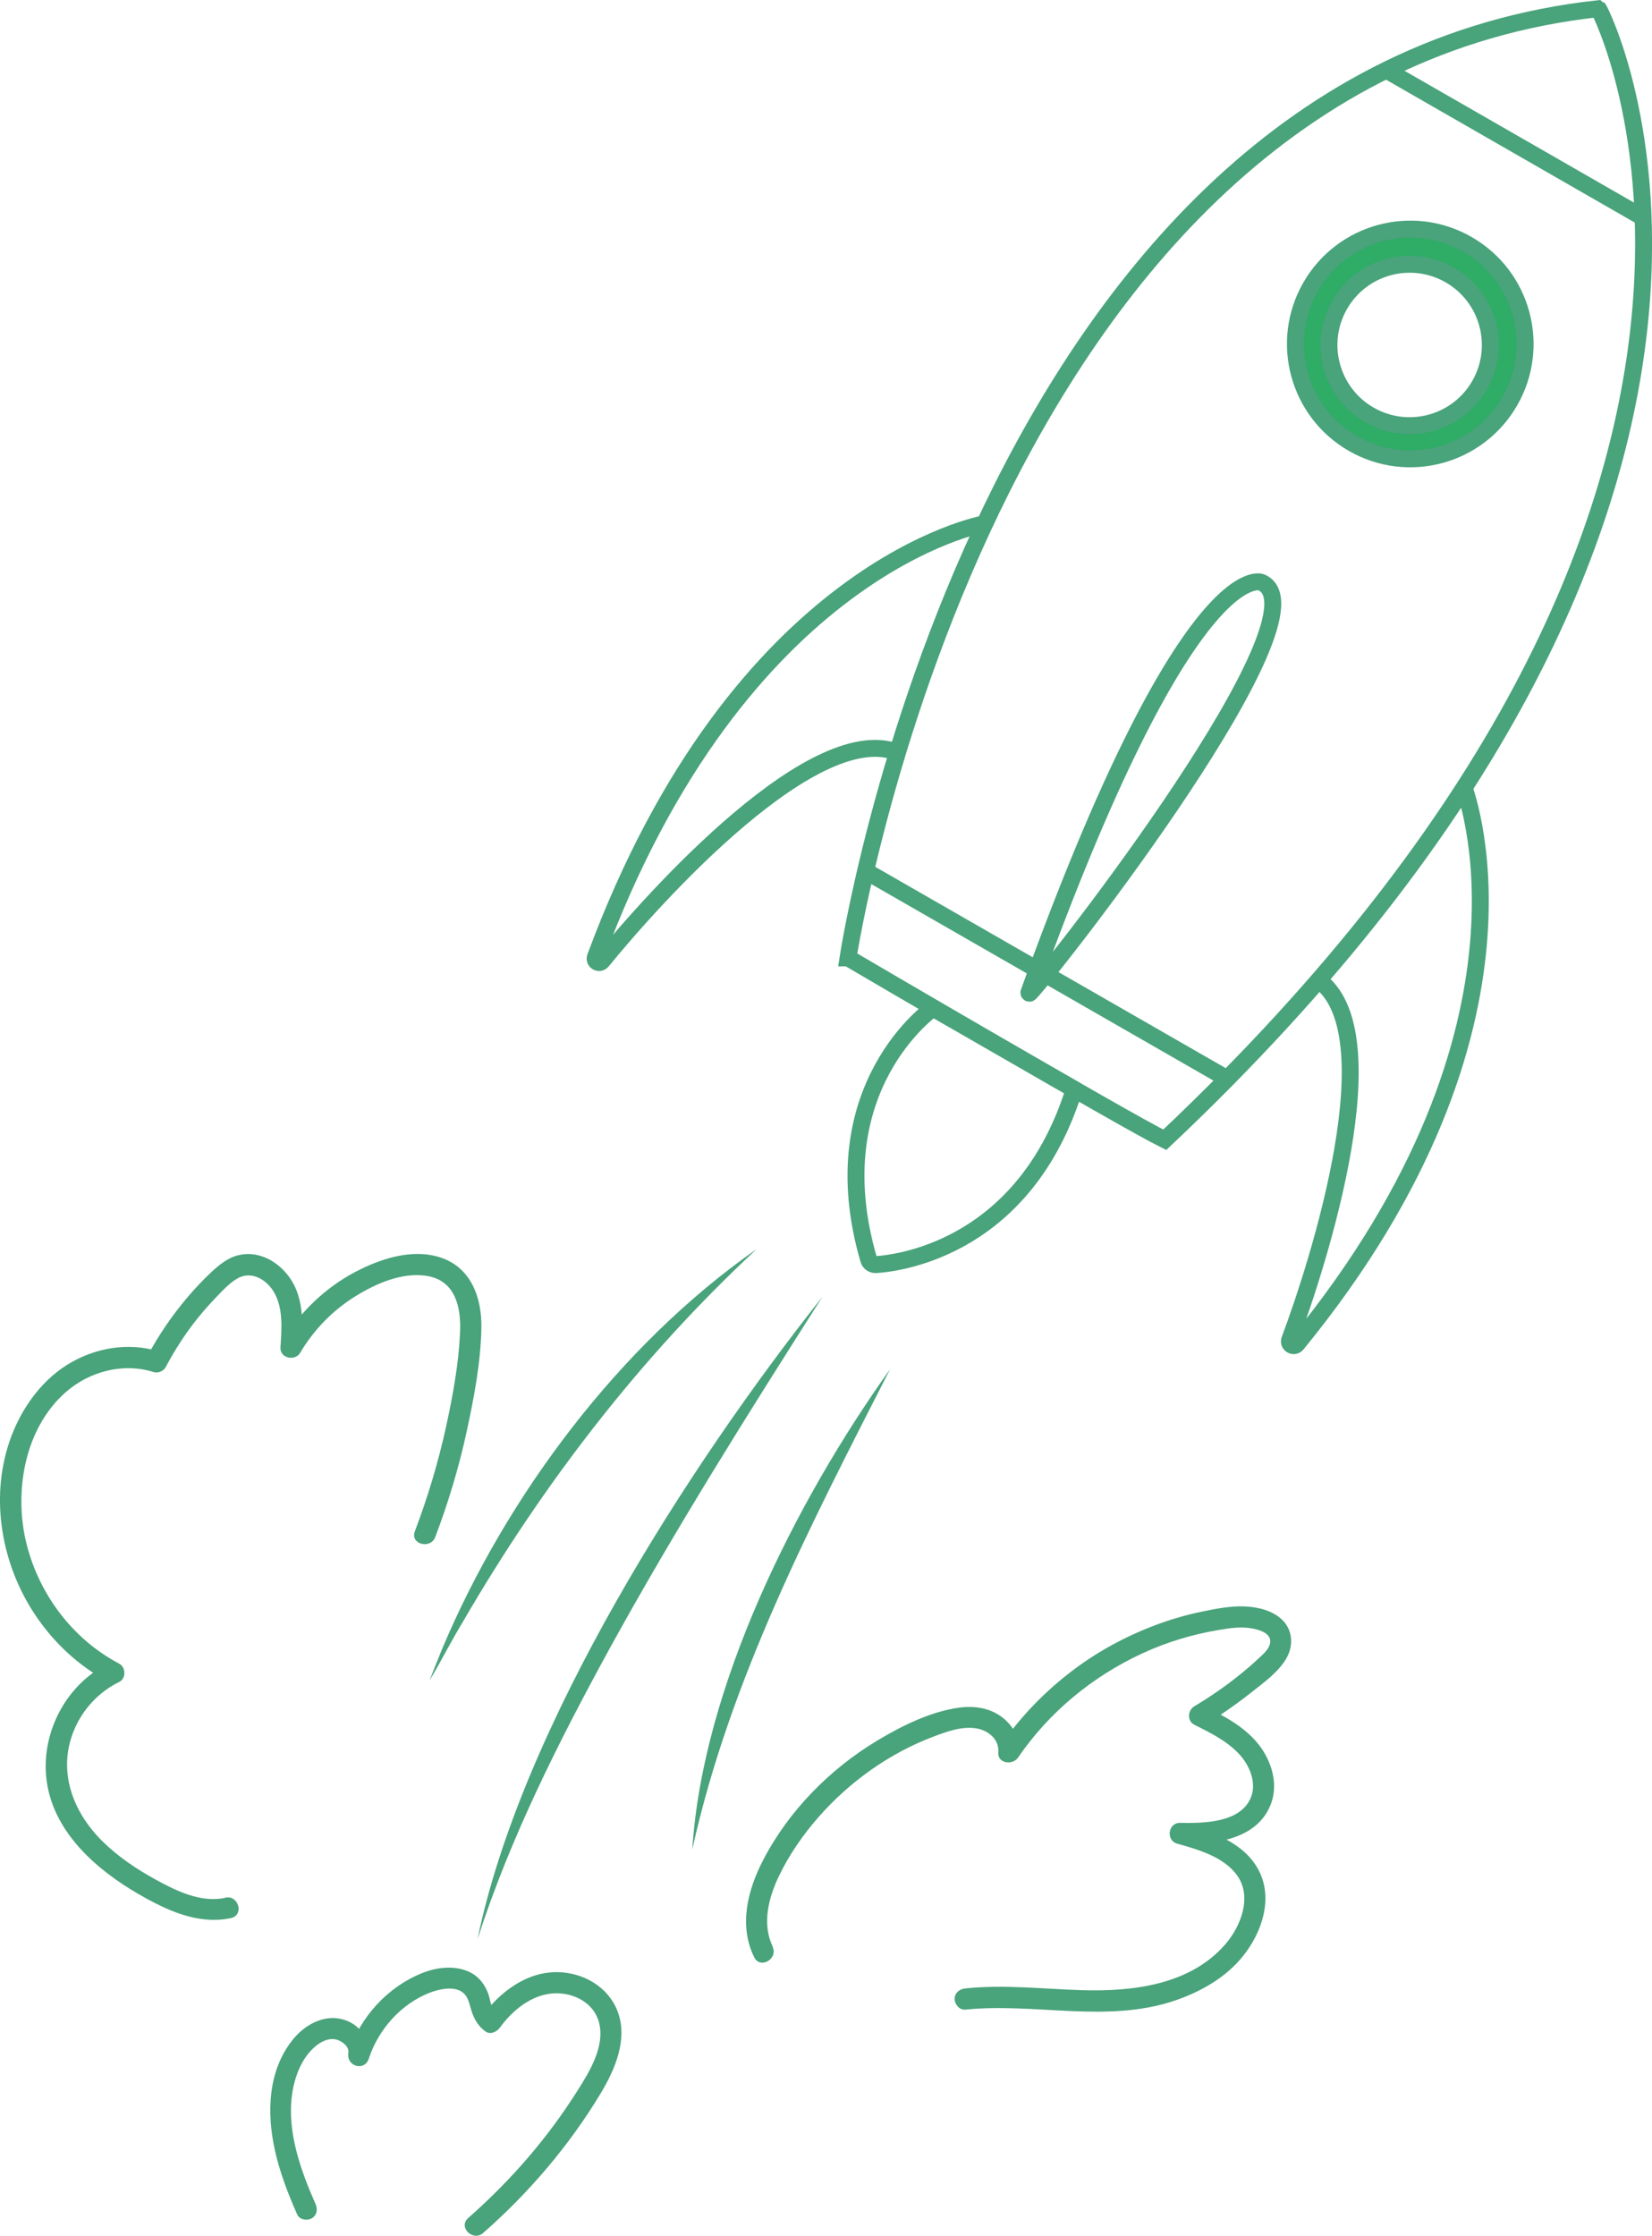 <?xml version="1.0" encoding="UTF-8"?>
<svg id="Capa_1" data-name="Capa 1" xmlns="http://www.w3.org/2000/svg" viewBox="0 0 292.87 396.26">
  <defs>
    <style>
      .cls-1 {
        fill: #2fac66;
      }

      .cls-1, .cls-2 {
        stroke: #49a37b;
        stroke-miterlimit: 10;
        stroke-width: 3px;
      }

      .cls-2 {
        fill: none;
      }

      .cls-3 {
        fill: #49a37b;
      }
    </style>
  </defs>
  <g>
    <path class="cls-2" d="m150.34,169.78S174.06,13.42,283.37,1.54c.38.22,44.13,86.37-76.88,200.48-7.17-3.52-56.14-32.24-56.14-32.24Z"/>
    <path class="cls-2" d="m217.98,191.44l-64.52-37.05,64.52,37.05Z"/>
    <path class="cls-2" d="m245.78,12.43l44.99,25.84-44.99-25.84Z"/>
    <path class="cls-2" d="m174.52,92.84s-43.35,7.58-68.97,76.83c-.27.73.69,1.28,1.19.68,9.01-11.08,38.18-43.69,52.95-36.75"/>
    <path class="cls-2" d="m165.4,178.7s-20.3,14.08-11.39,44.58c.16.56.73.9,1.31.86,5-.34,26.51-3.57,35.12-31.06,1.14.65-25.03-14.38-25.03-14.38Z"/>
    <path class="cls-2" d="m259.37,139.12s17.08,42.18-29.44,99.1c-.54.66-1.59.07-1.29-.73,5.13-13.72,18.26-54.73,4.93-63.92"/>
  </g>
  <path class="cls-2" d="m223.57,103.2s-13.06-5.34-41.16,72.71c-.04.1.09.19.16.11,4.4-4.54,53.64-67.65,41-72.82Z"/>
  <path class="cls-1" d="m260.15,43.31c-9.75-5.6-22.19-2.23-27.79,7.52s-2.23,22.19,7.52,27.79,22.19,2.23,27.79-7.52c5.6-9.75,2.23-22.19-7.52-27.79Zm2.16,24.96c-3.93,6.85-12.68,9.21-19.53,5.28-6.85-3.93-9.21-12.68-5.28-19.53,3.93-6.85,12.68-9.21,19.53-5.28,6.85,3.93,9.21,12.68,5.28,19.53Z"/>
  <path class="cls-3" d="m134.13,221.4c-20.6,19.14-37.92,41.68-52.01,65.95-2.1,3.45-3.9,7.05-5.98,10.53.73-1.88,1.48-3.76,2.25-5.64,11.42-27.13,31.5-53.93,55.74-70.84h0Z"/>
  <path class="cls-3" d="m145.85,229.77c-13.08,20.53-26.05,41.11-37.78,62.43-9.02,16.48-17.64,33.56-23.42,51.52,7.78-37.69,37.26-83.77,61.2-113.94h0Z"/>
  <path class="cls-3" d="m157.8,242.67c-13.96,27.34-28.4,54.93-35.07,85.13,1.82-28.9,18.38-61.77,35.07-85.13h0Z"/>
  <path class="cls-3" d="m39.96,336.37c-4.38.94-8.75-1.24-12.48-3.29-3.38-1.87-6.61-4.04-9.36-6.77-5.28-5.23-7.97-12.49-5-19.64,1.55-3.73,4.39-6.78,8.01-8.56,1.25-.61,1.2-2.61,0-3.24-8.22-4.33-14.16-12.22-16.42-21.2s-.51-20.33,6.9-26.88c4.2-3.72,10.24-5.32,15.63-3.6.76.24,1.74-.15,2.12-.86,1.62-3.04,3.48-5.95,5.64-8.64,1.04-1.29,2.14-2.53,3.29-3.73s2.31-2.48,3.72-3.32c2.47-1.48,5.17.07,6.52,2.32,1.74,2.9,1.39,6.64,1.19,9.87-.11,1.91,2.58,2.48,3.49.95,2.42-4.09,5.79-7.56,9.85-10.06,3.64-2.25,8.33-4.31,12.71-3.56,5,.86,5.99,5.6,5.79,9.98-.24,5.53-1.26,11.1-2.43,16.5-1.39,6.4-3.27,12.67-5.59,18.79-.86,2.26,2.77,3.23,3.62,1,2.32-6.12,4.21-12.4,5.59-18.79,1.29-5.93,2.47-12.16,2.59-18.25.1-5.37-1.82-10.8-7.38-12.55-4.98-1.57-10.53.27-14.96,2.59-5.39,2.84-9.93,7.22-13.03,12.45l3.49.95c.24-4.02.41-8.55-1.9-12.07-1.98-3.01-5.49-5.13-9.16-4.32-2,.44-3.64,1.81-5.09,3.18s-2.85,2.86-4.15,4.4c-2.71,3.21-5.08,6.69-7.05,10.39l2.12-.86c-5.48-1.74-11.57-.65-16.39,2.39s-8.33,8.14-10.18,13.61c-3.44,10.19-1.36,21.76,4.54,30.62,3.3,4.96,7.75,9.13,13.03,11.91v-3.24c-7.71,3.79-12.21,12.7-10.91,21.15,1.37,8.93,8.84,15.44,16.26,19.73,4.94,2.85,10.54,5.49,16.37,4.24,2.36-.51,1.36-4.12-1-3.62h0Z"/>
  <path class="cls-3" d="m55.92,390.6c-2.64-5.98-5.11-12.9-4.12-19.54.45-3.05,1.72-6.4,4.17-8.41.98-.81,2.3-1.47,3.6-1.17,1,.23,2.39,1.22,2.19,2.4-.39,2.35,2.85,3.33,3.62,1,1.68-5.16,5.72-9.72,10.83-11.7,1.77-.69,4.86-1.36,6.27.4.68.85.83,2.05,1.18,3.05.5,1.43,1.17,2.51,2.39,3.42.87.65,2.03.07,2.57-.67,2.23-3.09,5.69-5.92,9.66-6.08,3.48-.14,7.08,1.71,7.94,5.28,1.03,4.24-1.77,8.7-3.93,12.11-2.49,3.93-5.25,7.68-8.26,11.23-3.39,4-7.09,7.74-11.03,11.21-1.82,1.6.84,4.24,2.65,2.65,8.09-7.1,15.22-15.44,20.79-24.67,2.57-4.26,4.96-9.72,3.02-14.69-1.67-4.28-6.01-6.76-10.49-6.87-5.64-.14-10.44,3.58-13.59,7.94l2.57-.67c-.91-.68-1.05-2.57-1.43-3.55-.58-1.49-1.51-2.78-2.94-3.57-2.63-1.43-5.97-1.09-8.66-.02-6.26,2.5-11.07,7.81-13.15,14.2l3.62,1c.54-3.3-1.7-6.35-4.98-7.05s-6.5,1.17-8.53,3.71c-4.4,5.5-4.61,12.91-3.16,19.52.87,3.96,2.34,7.75,3.97,11.45.41.93,1.76,1.13,2.57.67.96-.55,1.08-1.64.67-2.57h0Z"/>
  <path class="cls-3" d="m136.99,345c-1.96-3.97-.72-8.68,1.09-12.46s4.27-7.34,7.04-10.49c5.5-6.26,12.51-11.27,20.31-14.23,2.41-.91,5.14-1.93,7.76-1.46,2.08.37,3.98,1.98,3.79,4.22-.17,2,2.54,2.34,3.49.95,5.47-8.02,13.16-14.36,21.95-18.44,4.32-2.01,8.94-3.41,13.63-4.19,1.95-.33,3.99-.65,5.95-.27,1.19.23,3.22.77,3.19,2.31-.02,1.22-1.24,2.24-2.06,3-1.09,1.02-2.22,1.99-3.38,2.92-2.54,2.06-5.24,3.9-8.04,5.58-1.15.69-1.29,2.59,0,3.24,2.81,1.41,5.73,2.84,7.92,5.16,1.87,1.98,3.24,5.14,2.1,7.82-1.91,4.48-8.47,4.49-12.54,4.43-2.12-.03-2.53,3.11-.5,3.68,3.73,1.04,8.37,2.36,10.7,5.73,2.62,3.78.55,8.99-2.18,12.13-6.26,7.2-16.45,8.38-25.4,8.11-6.9-.21-13.8-1.03-20.69-.31-1.01.1-1.88.79-1.88,1.88,0,.93.86,1.98,1.88,1.88,12.31-1.27,25.06,2.46,37.08-1.58,4.57-1.54,9.02-4.04,12.09-7.82,3.36-4.14,5.47-10.16,2.9-15.21s-8.5-7.01-13.5-8.41l-.5,3.68c5.92.09,13.68-.7,16.12-7.11,1.35-3.54.13-7.57-2.11-10.46-2.46-3.17-6.08-5.07-9.6-6.84v3.24c2.82-1.69,5.52-3.57,8.1-5.61,2.24-1.77,5.03-3.74,6.43-6.29,1.23-2.23,1.01-4.98-.9-6.76-1.75-1.63-4.3-2.2-6.62-2.3-2.53-.1-5.18.44-7.65.95-2.76.57-5.47,1.37-8.11,2.36-5.19,1.95-10.11,4.6-14.55,7.94-5.09,3.83-9.5,8.4-13.09,13.67l3.49.95c.21-2.49-1.12-4.77-3.06-6.24-2.2-1.67-4.97-2.05-7.66-1.68-5.03.7-10.07,3.2-14.39,5.79-8.44,5.05-15.78,12.49-20.32,21.26-2.74,5.31-4.33,11.57-1.56,17.19,1.07,2.16,4.3.27,3.24-1.89h0Z"/>
</svg>